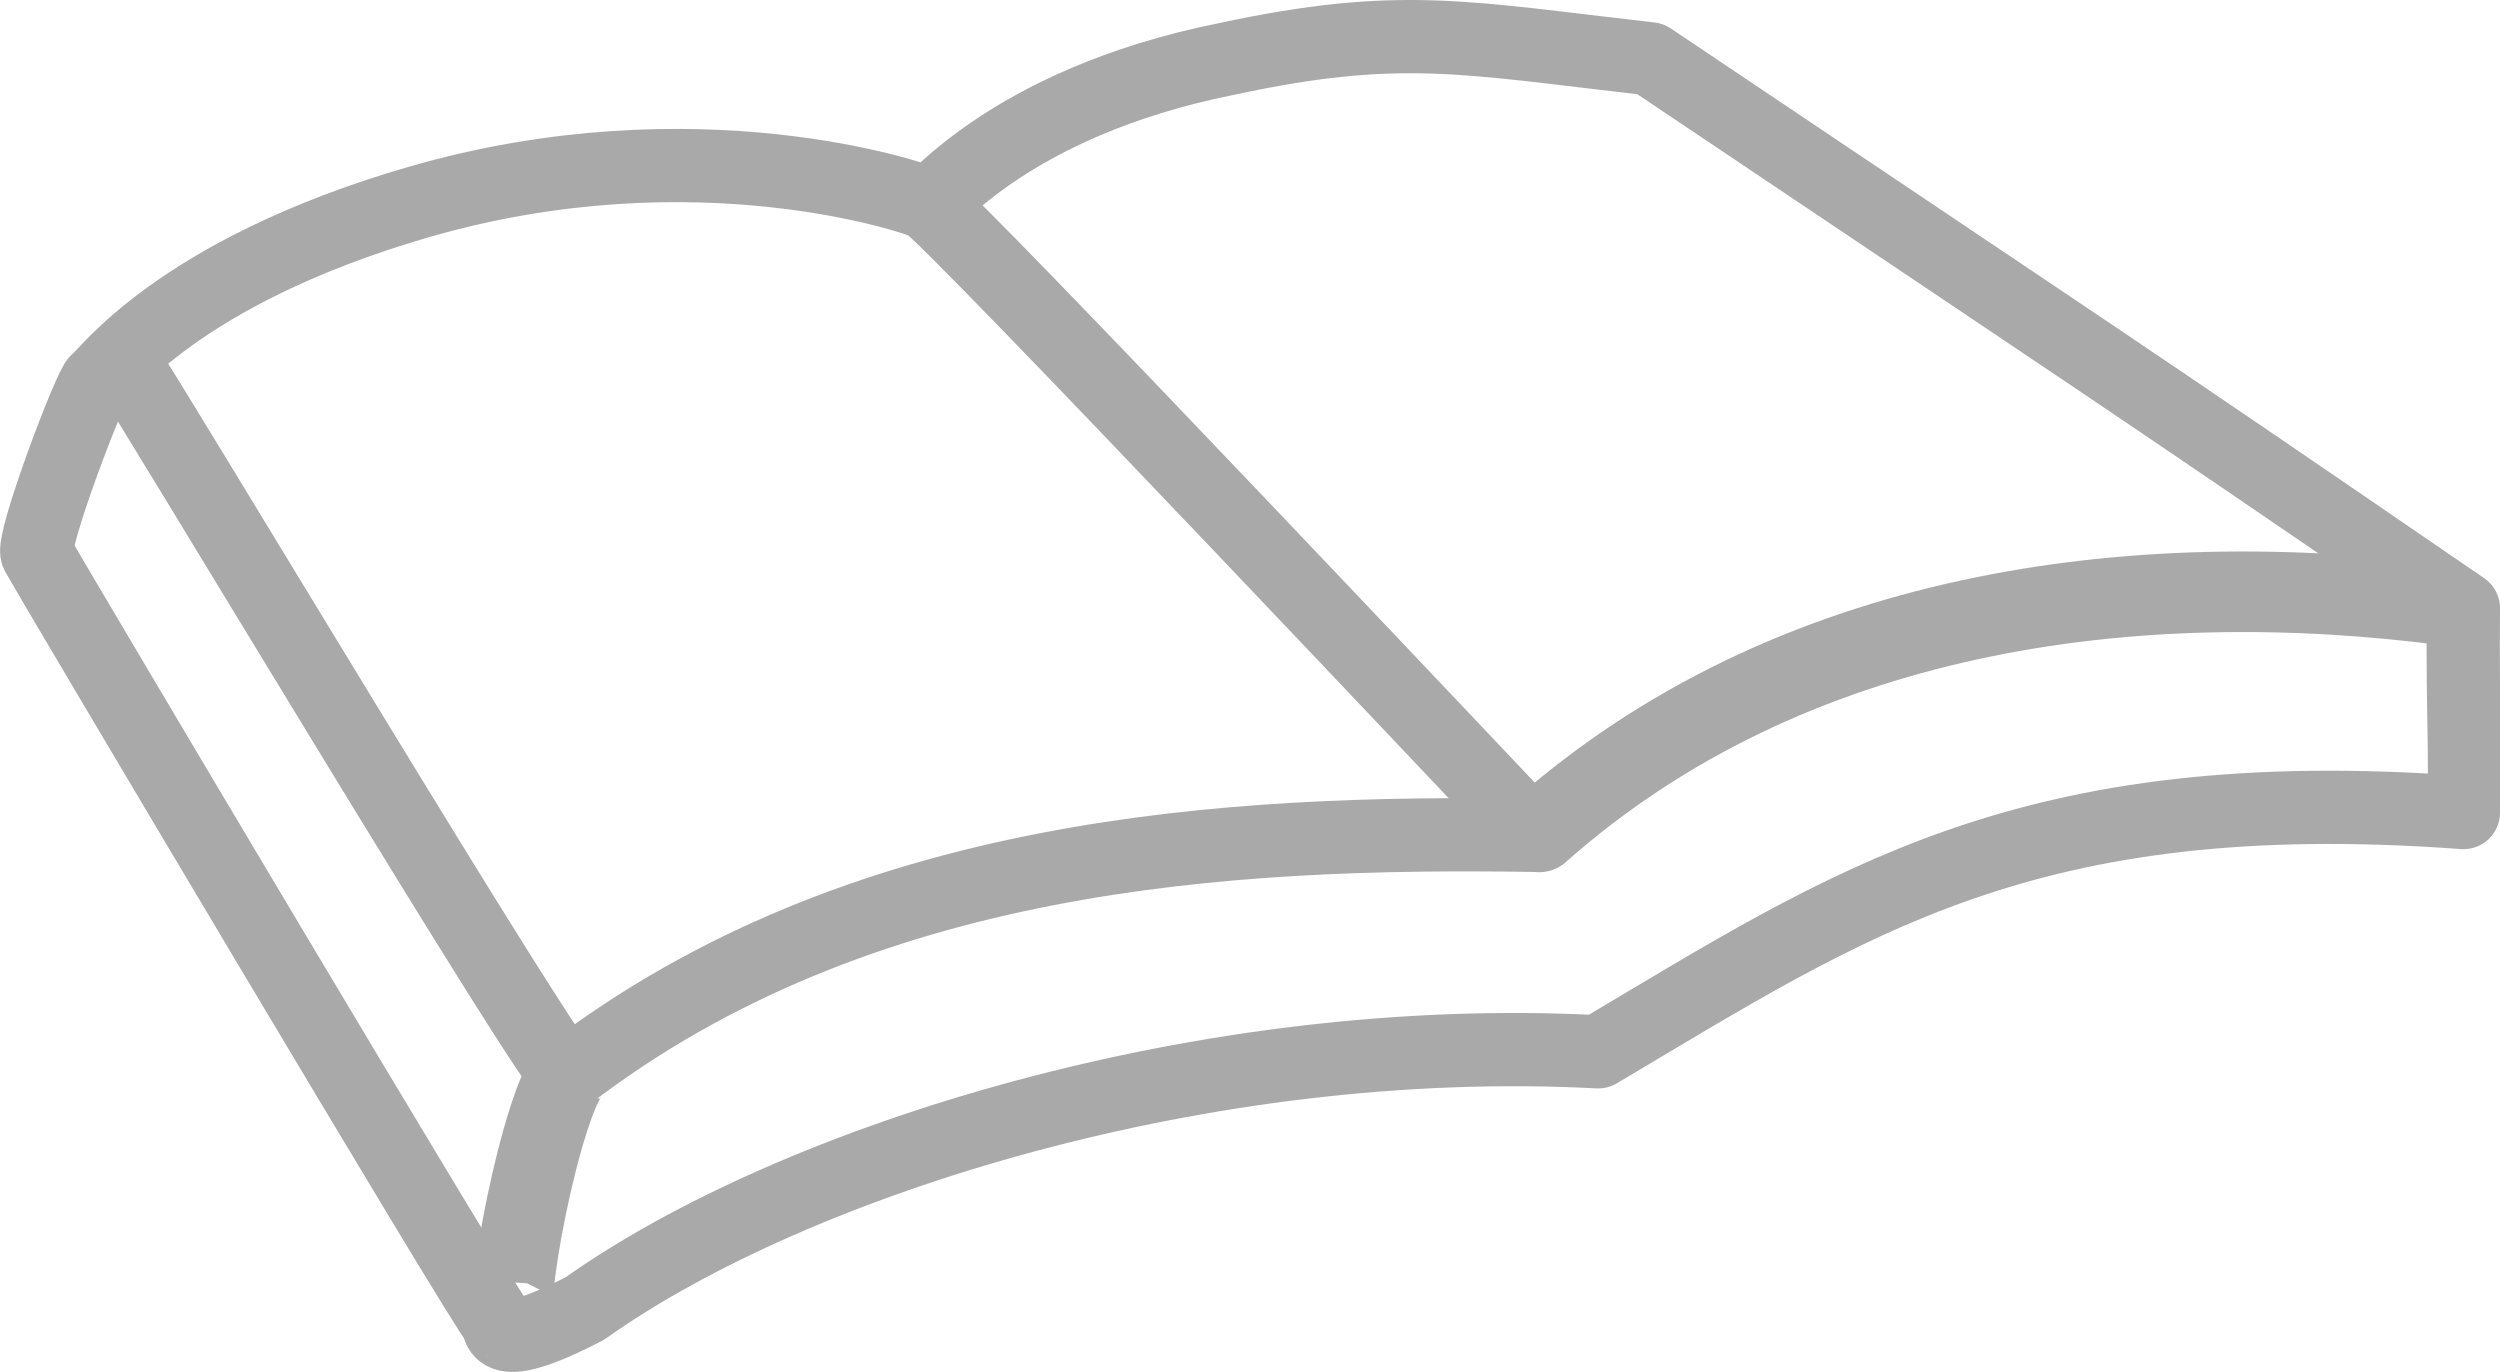 <svg xmlns="http://www.w3.org/2000/svg" height="187.33" width="341.35" version="1">
    <g stroke="#A9A9A9" fill="none">
        <path stroke-linejoin="round"
              d="M125.144 29.783c1.17-.902 12.12-15.68 42.31-21.728 23.71-5.101 32.51-2.893 57.89-.017 61.64 41.406 61.6 41.144 111.01 75.026-.15 15.151.4 19.331 0 27.881-59.73-4.42-83.98 12.42-118.14 32.67-53.26-2.82-109.56 14.6-138.36 35.05-13.606 7.04-11.307 1.79-12.081 1.61-.866-.21-61.982-103.2-62.704-104.65-.845-1.686 7.311-23.185 8.224-23.641.946-.473 10.769-14.808 43.894-24.402 37.817-10.951 67.947-.529 69.337.165 2.92 1.462 81.73 85.068 82.97 86.308-41.67-.63-92.08 2.1-132.02 32.75-.897 1.57-58.812-95.235-60.004-96.427"
              stroke-width="10"/>
        <path d="M210.144 113.595c34.11-30.243 80.98-36.709 124.86-30.827" stroke-linecap="round" stroke-width="11"/>
        <path d="M78.216 145.875c-4.172 3.56-10.181 35.01-7.627 34.65" stroke-width="11"/>
    </g>
</svg>
